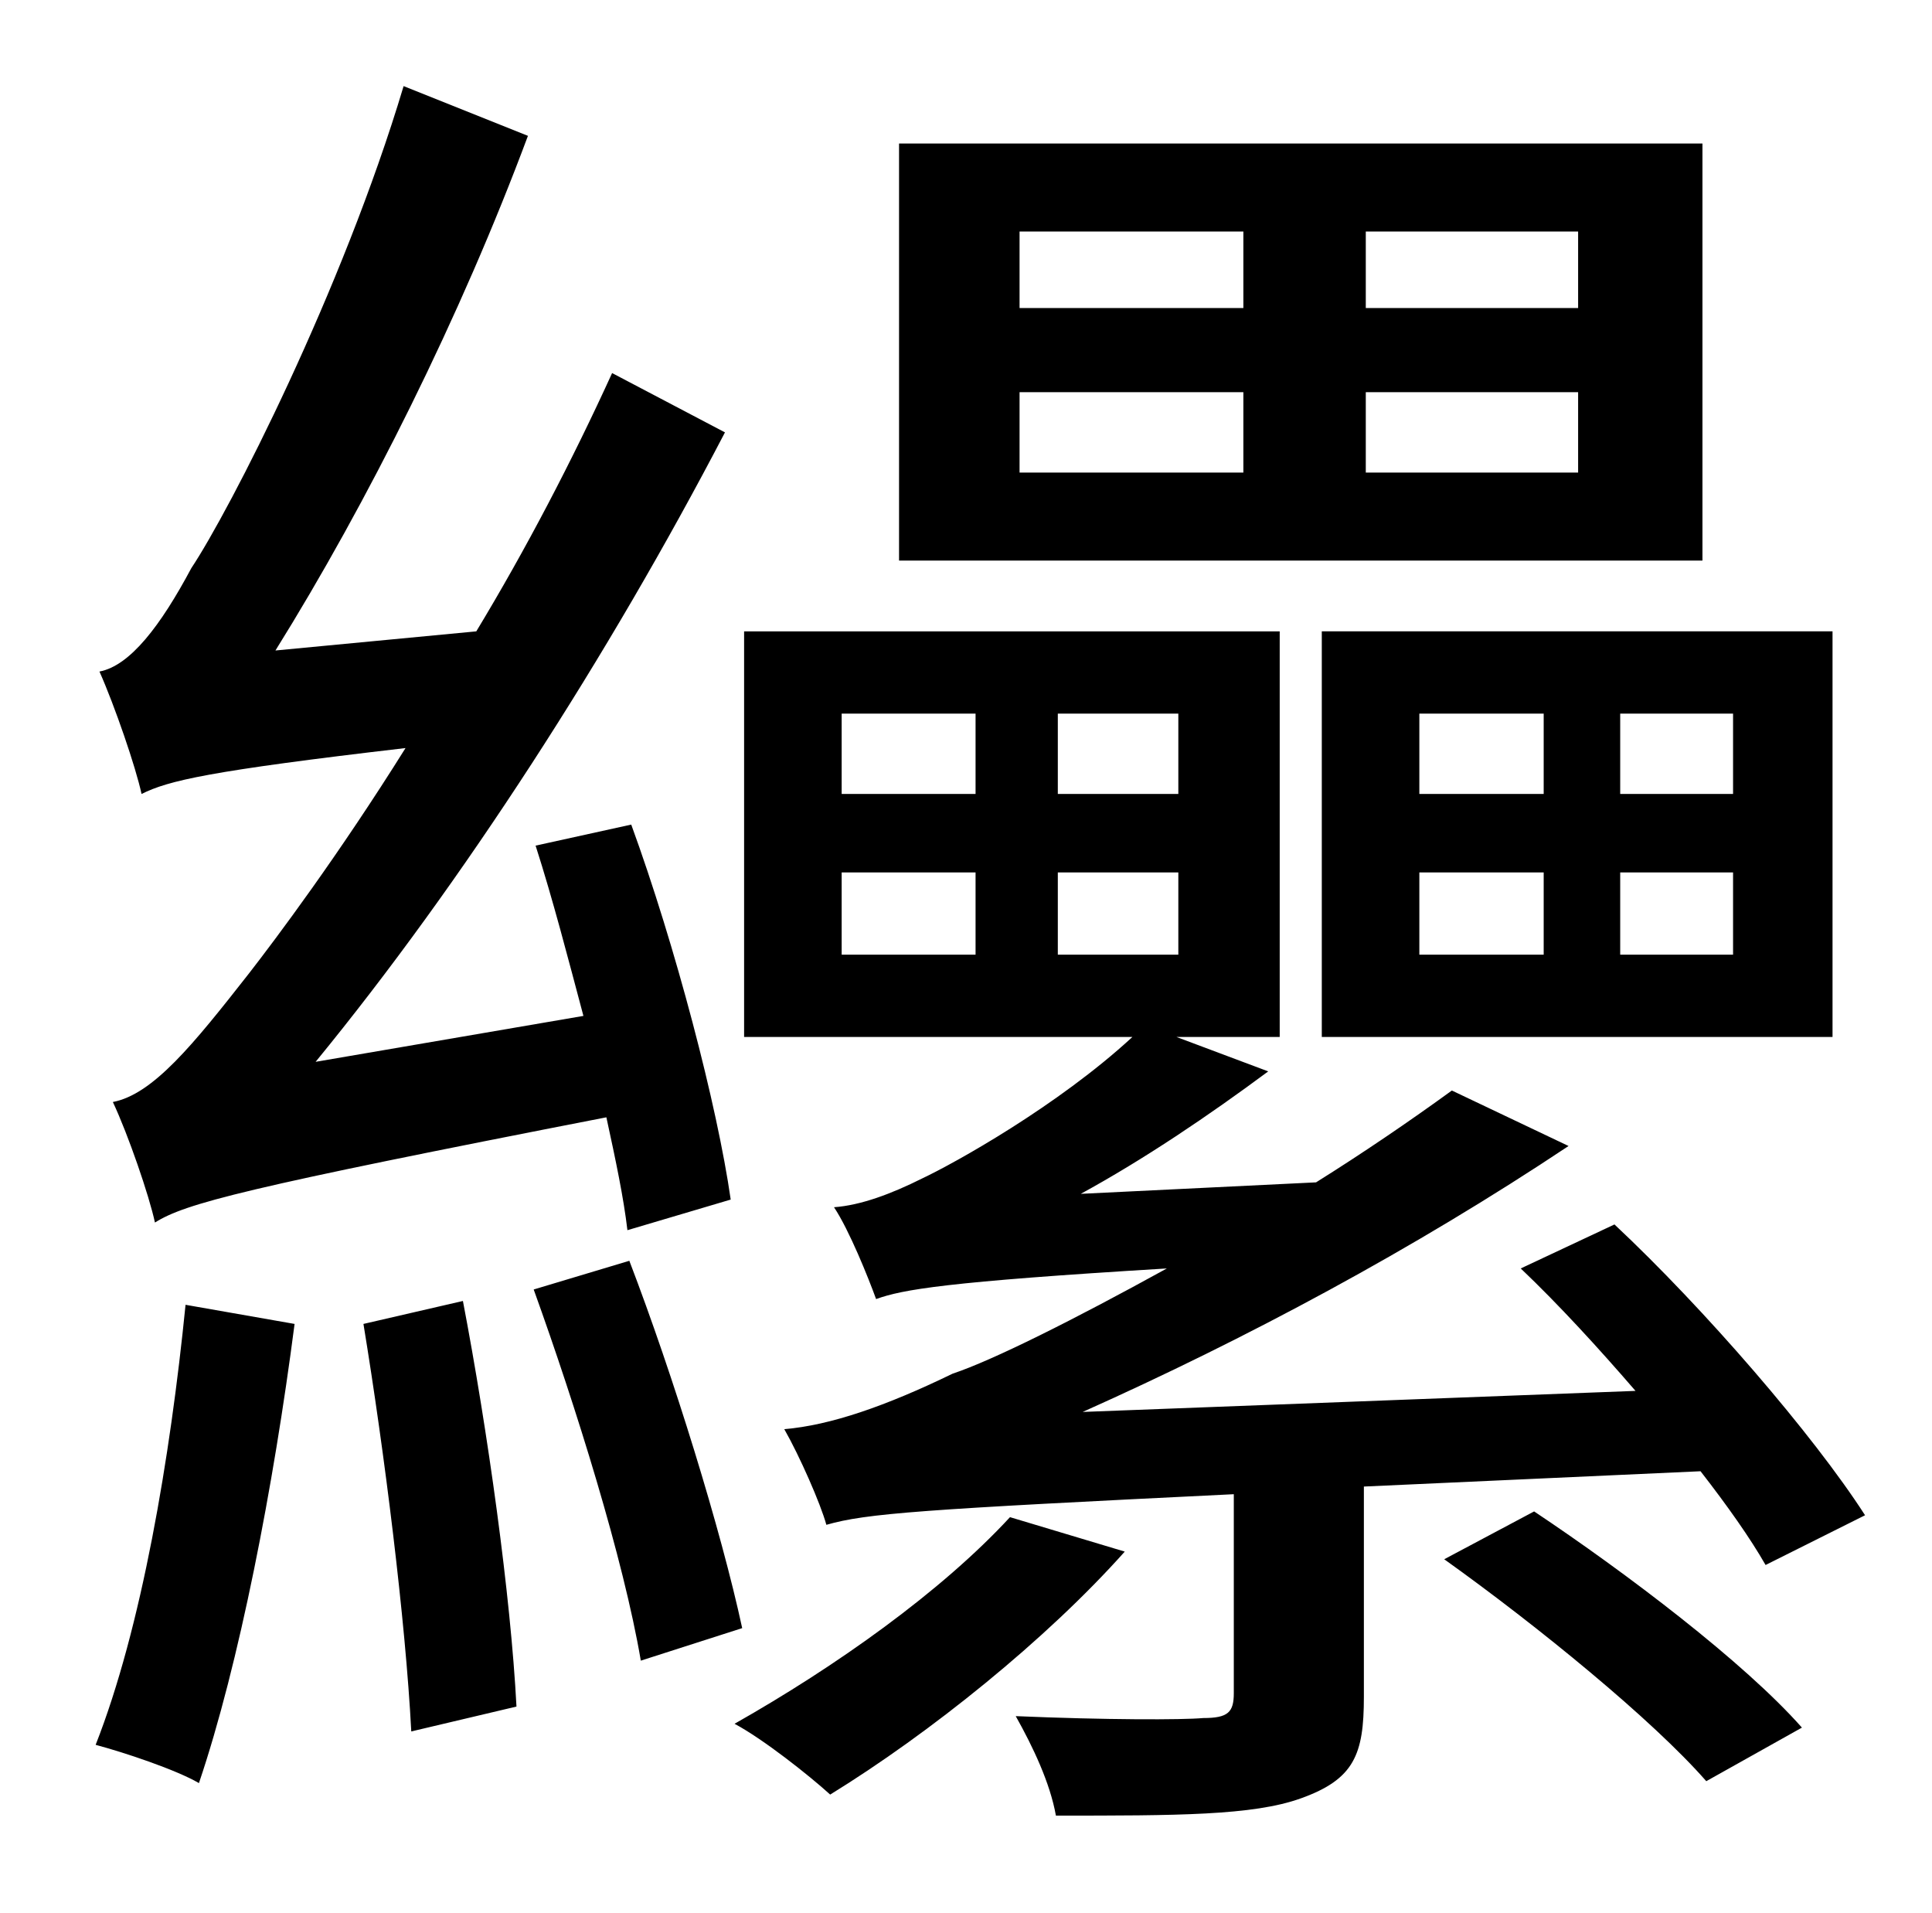 <?xml version="1.0" standalone="no"?>
<!DOCTYPE svg PUBLIC "-//W3C//DTD SVG 1.1//EN" "http://www.w3.org/Graphics/SVG/1.1/DTD/svg11.dtd" >
<svg xmlns="http://www.w3.org/2000/svg" xmlns:xlink="http://www.w3.org/1999/xlink" version="1.1" viewBox="-10 0 1010 1000">
   <path fill="currentColor"
d="M815 161v-40h-111v40h111zM815 247v-42h-111v42h111zM523 205v42h117v-42h-117zM523 121v40h117v-40h-117zM880 75v218h-420v-218h420zM732 456v43h65v-43h-65zM732 373v42h65v-42h-65zM896 415v-42h-59v42h59zM896 499v-43h-59v43h59zM681 542v-212h267v212h-267z
M372 627l-54 16c-2 -17 -6 -36 -11 -59c-190 37 -220 45 -236 55c-3 -14 -14 -46 -22 -63c21 -4 42 -30 71 -67c14 -18 47 -62 82 -118c-103 12 -124 17 -138 24c-3 -14 -14 -46 -22 -64c16 -3 32 -24 48 -54c20 -30 79 -145 111 -252l65 26c-35 94 -84 192 -132 269
l105 -10c26 -43 50 -89 71 -135l59 31c-61 117 -137 235 -214 329l140 -24c-8 -30 -16 -61 -25 -89l50 -11c23 63 45 147 52 196zM87 682l57 10c-11 85 -29 178 -50 240c-12 -7 -39 -16 -54 -20c24 -61 39 -150 47 -230zM180 692l52 -12c13 68 25 154 28 212l-55 13
c-3 -58 -14 -146 -25 -213zM269 674l50 -15c23 60 48 141 59 192l-53 17c-9 -53 -34 -133 -56 -194zM518 793l60 18c-41 46 -102 95 -154 127c-11 -10 -35 -29 -50 -37c53 -30 108 -69 144 -108zM430 456v43h70v-43h-70zM430 373v42h70v-42h-70zM606 415v-42h-63v42h63z
M606 499v-43h-63v43h63zM879 769l-176 8v110c0 30 -5 43 -33 53c-25 9 -65 9 -128 9c-3 -17 -12 -36 -21 -52c47 2 87 2 98 1c13 0 16 -3 16 -13v-104c-164 8 -192 10 -213 16c-3 -11 -14 -36 -22 -50c24 -2 53 -12 88 -29c21 -7 63 -28 112 -55c-116 7 -138 11 -152 16
c-4 -11 -14 -36 -22 -48c14 -1 30 -7 46 -15c17 -8 71 -38 110 -74h-203v-212h280v212h-54l48 18c-31 23 -65 46 -98 64l123 -6c24 -15 49 -32 71 -48l61 29c-81 54 -169 101 -254 139l289 -11c-19 -22 -40 -45 -60 -64l49 -23c47 44 104 110 131 152l-52 26
c-8 -14 -20 -31 -34 -49zM745 815l47 -25c48 32 110 79 140 113l-50 28c-28 -32 -88 -81 -137 -116z" />
</svg>

